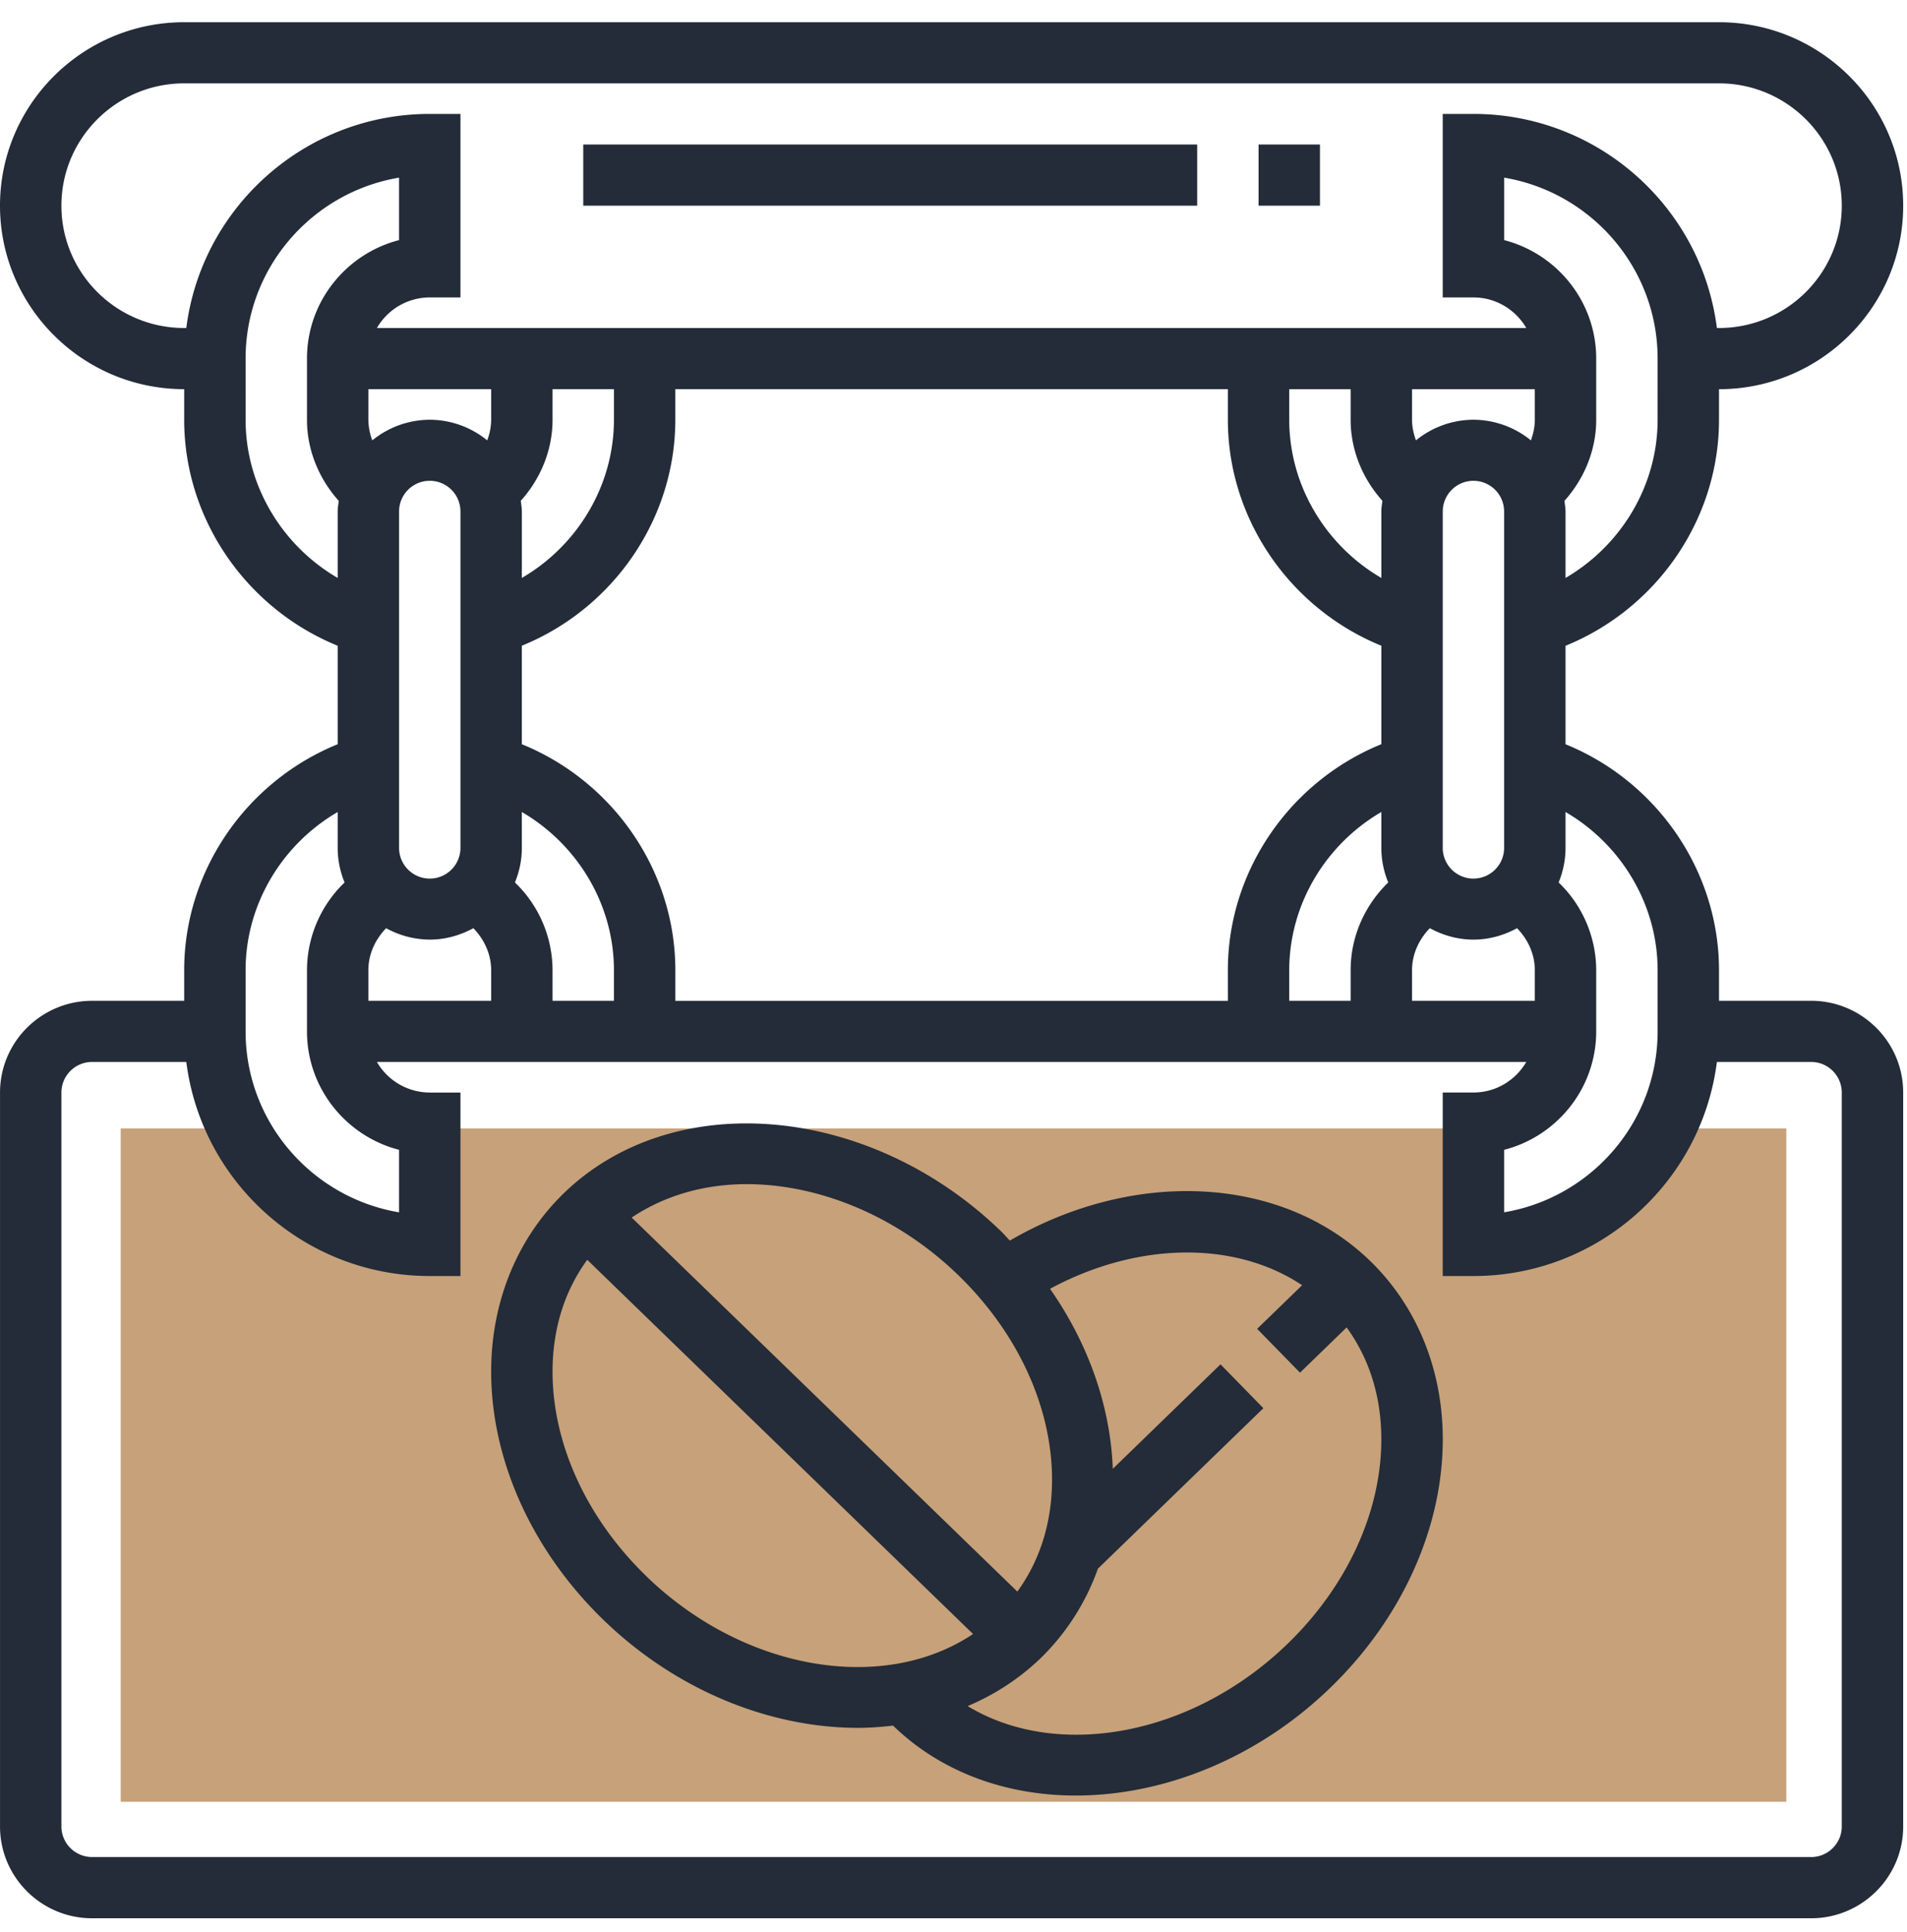 <svg width="79" height="80" fill="none" xmlns="http://www.w3.org/2000/svg"><path d="M69.294 46.733a8.941 8.941 0 01-8.072 5.07v-5.07H17.778v5.07a8.94 8.94 0 01-8.072-5.07H5v27.886h69V46.733h-4.706z" fill="#C7A17A"/><path fill-rule="evenodd" clip-rule="evenodd" d="M71.212 41.446h3.815c2.103 0 3.815 1.705 3.815 3.8v30.397c0 2.094-1.712 3.8-3.815 3.8H3.816c-2.104 0-3.815-1.706-3.815-3.8V45.247c0-2.095 1.711-3.8 3.815-3.8H7.63v-1.266c0-4.122 2.58-7.823 6.359-9.36v-4.078c-3.778-1.537-6.359-5.237-6.359-9.36v-1.266c-4.207 0-7.63-3.408-7.63-7.6C0 4.328 3.424.92 7.63.92h63.582c4.208 0 7.63 3.408 7.63 7.599 0 4.19-3.422 7.599-7.63 7.599v1.266c0 4.123-2.58 7.825-6.358 9.36v4.078c3.778 1.536 6.358 5.238 6.358 9.359v1.266zm-8.902 8.76c3.604-.605 6.359-3.734 6.359-7.493V40.18c0-2.73-1.514-5.212-3.815-6.552v1.486c0 .507-.105.99-.286 1.432a5.053 5.053 0 011.557 3.634v2.533c0 2.357-1.624 4.343-3.815 4.906v2.588zm-41.963-34.09v1.267a2.5 2.5 0 01-.163.854 3.79 3.79 0 00-2.38-.854 3.79 3.79 0 00-2.381.854 2.494 2.494 0 01-.163-.854v-1.266h5.087zm-3.815 5.067v13.931a1.271 1.271 0 002.543 0V21.183a1.271 1.271 0 00-2.543 0zm5.042-.442c.828-.924 1.316-2.109 1.316-3.358v-1.266h2.543v1.266c0 2.73-1.513 5.212-3.815 6.552v-2.752c0-.107-.014-.211-.028-.315l-.016-.127zM15.996 38.44c-.447.462-.736 1.069-.736 1.74v1.266h5.087V40.18c0-.67-.289-1.278-.737-1.74-.54.292-1.15.473-1.806.473a3.778 3.778 0 01-1.807-.473zm5.336-1.894c.182-.442.286-.924.286-1.432v-1.486c2.302 1.342 3.815 3.823 3.815 6.552v1.266H22.89V40.18a5.05 5.05 0 00-1.558-3.634zm.286-9.803v4.078c3.778 1.536 6.359 5.236 6.359 9.36v1.267h22.889V40.18c0-4.122 2.58-7.824 6.358-9.36v-4.078c-3.778-1.537-6.358-5.239-6.358-9.36v-1.266h-22.89v1.266c0 4.123-2.58 7.823-6.358 9.36zm38.15 8.371V21.183a1.271 1.271 0 012.542 0v13.931a1.271 1.271 0 01-2.543 0zm3.651-16.877c.1-.272.163-.559.163-.854v-1.266h-5.086v1.266c0 .295.063.582.162.854a3.79 3.79 0 012.38-.854 3.79 3.79 0 012.381.854zm-6.15 2.504l-.015.11c-.015.11-.03.218-.03.332v2.752c-2.302-1.341-3.815-3.822-3.815-6.552v-1.266h2.543v1.266c0 1.25.489 2.434 1.317 3.358zm-.045 12.887c-2.302 1.34-3.815 3.821-3.815 6.552v1.266h2.543V40.18c0-1.4.59-2.698 1.558-3.634a3.765 3.765 0 01-.286-1.432v-1.486zm1.272 6.552c0-.671.288-1.278.736-1.74.54.292 1.15.473 1.807.473s1.266-.18 1.807-.473c.448.462.736 1.07.736 1.74v1.266h-5.086V40.18zm6.358-16.245c2.301-1.34 3.815-3.821 3.815-6.552V14.85c0-3.759-2.755-6.888-6.358-7.493v2.587c2.19.565 3.814 2.55 3.814 4.906v2.533c0 1.25-.488 2.434-1.316 3.359l.016.124v.001c.014.104.029.208.029.316v2.752zM2.544 8.518c0-2.794 2.281-5.066 5.086-5.066h63.582c2.805 0 5.086 2.272 5.086 5.066s-2.28 5.066-5.086 5.066h-.088c-.63-4.99-4.907-8.866-10.085-8.866h-1.272v7.6h1.272c.937 0 1.748.512 2.19 1.266H15.614a2.537 2.537 0 012.19-1.267h1.271V4.718h-1.271c-5.179 0-9.456 3.876-10.086 8.866H7.63c-2.805 0-5.086-2.272-5.086-5.066zm7.63 7.599v1.266c0 2.73 1.513 5.212 3.815 6.552v-2.752c0-.113.014-.221.03-.33l.014-.111c-.828-.925-1.316-2.11-1.316-3.359V14.85c0-2.357 1.624-4.342 3.815-4.906V7.357c-3.604.605-6.358 3.734-6.358 7.493v1.267zm0 24.063c0-2.73 1.513-5.212 3.815-6.552v1.486c0 .508.104.99.286 1.432a5.053 5.053 0 00-1.558 3.634v2.533c0 2.356 1.624 4.341 3.815 4.906v2.588c-3.604-.606-6.358-3.735-6.358-7.494V40.18zm64.853 36.728c.7 0 1.271-.569 1.271-1.267V45.246a1.27 1.27 0 00-1.271-1.267h-3.903c-.63 4.99-4.907 8.866-10.085 8.866h-1.272v-7.6h1.272c.937 0 1.748-.512 2.19-1.266H15.614a2.537 2.537 0 002.19 1.267h1.271v7.599h-1.271c-5.179 0-9.456-3.876-10.086-8.866H3.816c-.701 0-1.272.569-1.272 1.267V75.64c0 .698.57 1.267 1.272 1.267h71.21z" fill="#232C38"/><path d="M41.48 51.002v.004h.004l-.004-.004z" fill="#232C38"/><path fill-rule="evenodd" clip-rule="evenodd" d="M41.691 51.225c.047.051.094.103.142.153 5.154-2.994 11.266-2.704 14.926.841 1.941 1.883 3.01 4.508 3.01 7.389 0 3.668-1.693 7.414-4.646 10.276-3.044 2.952-6.929 4.476-10.556 4.476-2.86 0-5.562-.949-7.567-2.892l.005-.006c-.48.057-.964.095-1.456.095-3.627 0-7.51-1.524-10.556-4.476-2.952-2.863-4.646-6.61-4.646-10.277 0-2.882 1.07-5.506 3.01-7.388 4.546-4.407 12.675-3.695 18.123 1.586.074.072.143.148.211.223zm-1.985 1.592c-2.561-2.484-5.804-3.777-8.776-3.777-1.75 0-3.391.468-4.762 1.383l15.977 15.49c.938-1.29 1.437-2.865 1.437-4.635 0-2.989-1.413-6.072-3.876-8.461zm-12.94 12.45c-2.464-2.388-3.876-5.472-3.876-8.46 0-1.77.497-3.346 1.437-4.634L40.31 67.67c-3.694 2.475-9.474 1.545-13.544-2.401zm13.319 5.388c3.702 2.245 9.294 1.26 13.262-2.586 2.464-2.389 3.877-5.472 3.876-8.461 0-1.77-.499-3.346-1.437-4.634l-1.932 1.873-1.775-1.815 1.863-1.806c-2.793-1.86-6.829-1.801-10.443.148 1.596 2.284 2.504 4.877 2.6 7.455l4.463-4.327 1.775 1.816-6.854 6.646a9.733 9.733 0 01-2.368 3.703 9.877 9.877 0 01-3.03 1.988z" fill="#232C38"/><path fill="#232C38" d="M24.162 5.985h25.433v2.533H24.162zm27.976 0h2.543v2.533h-2.543z"/></svg>